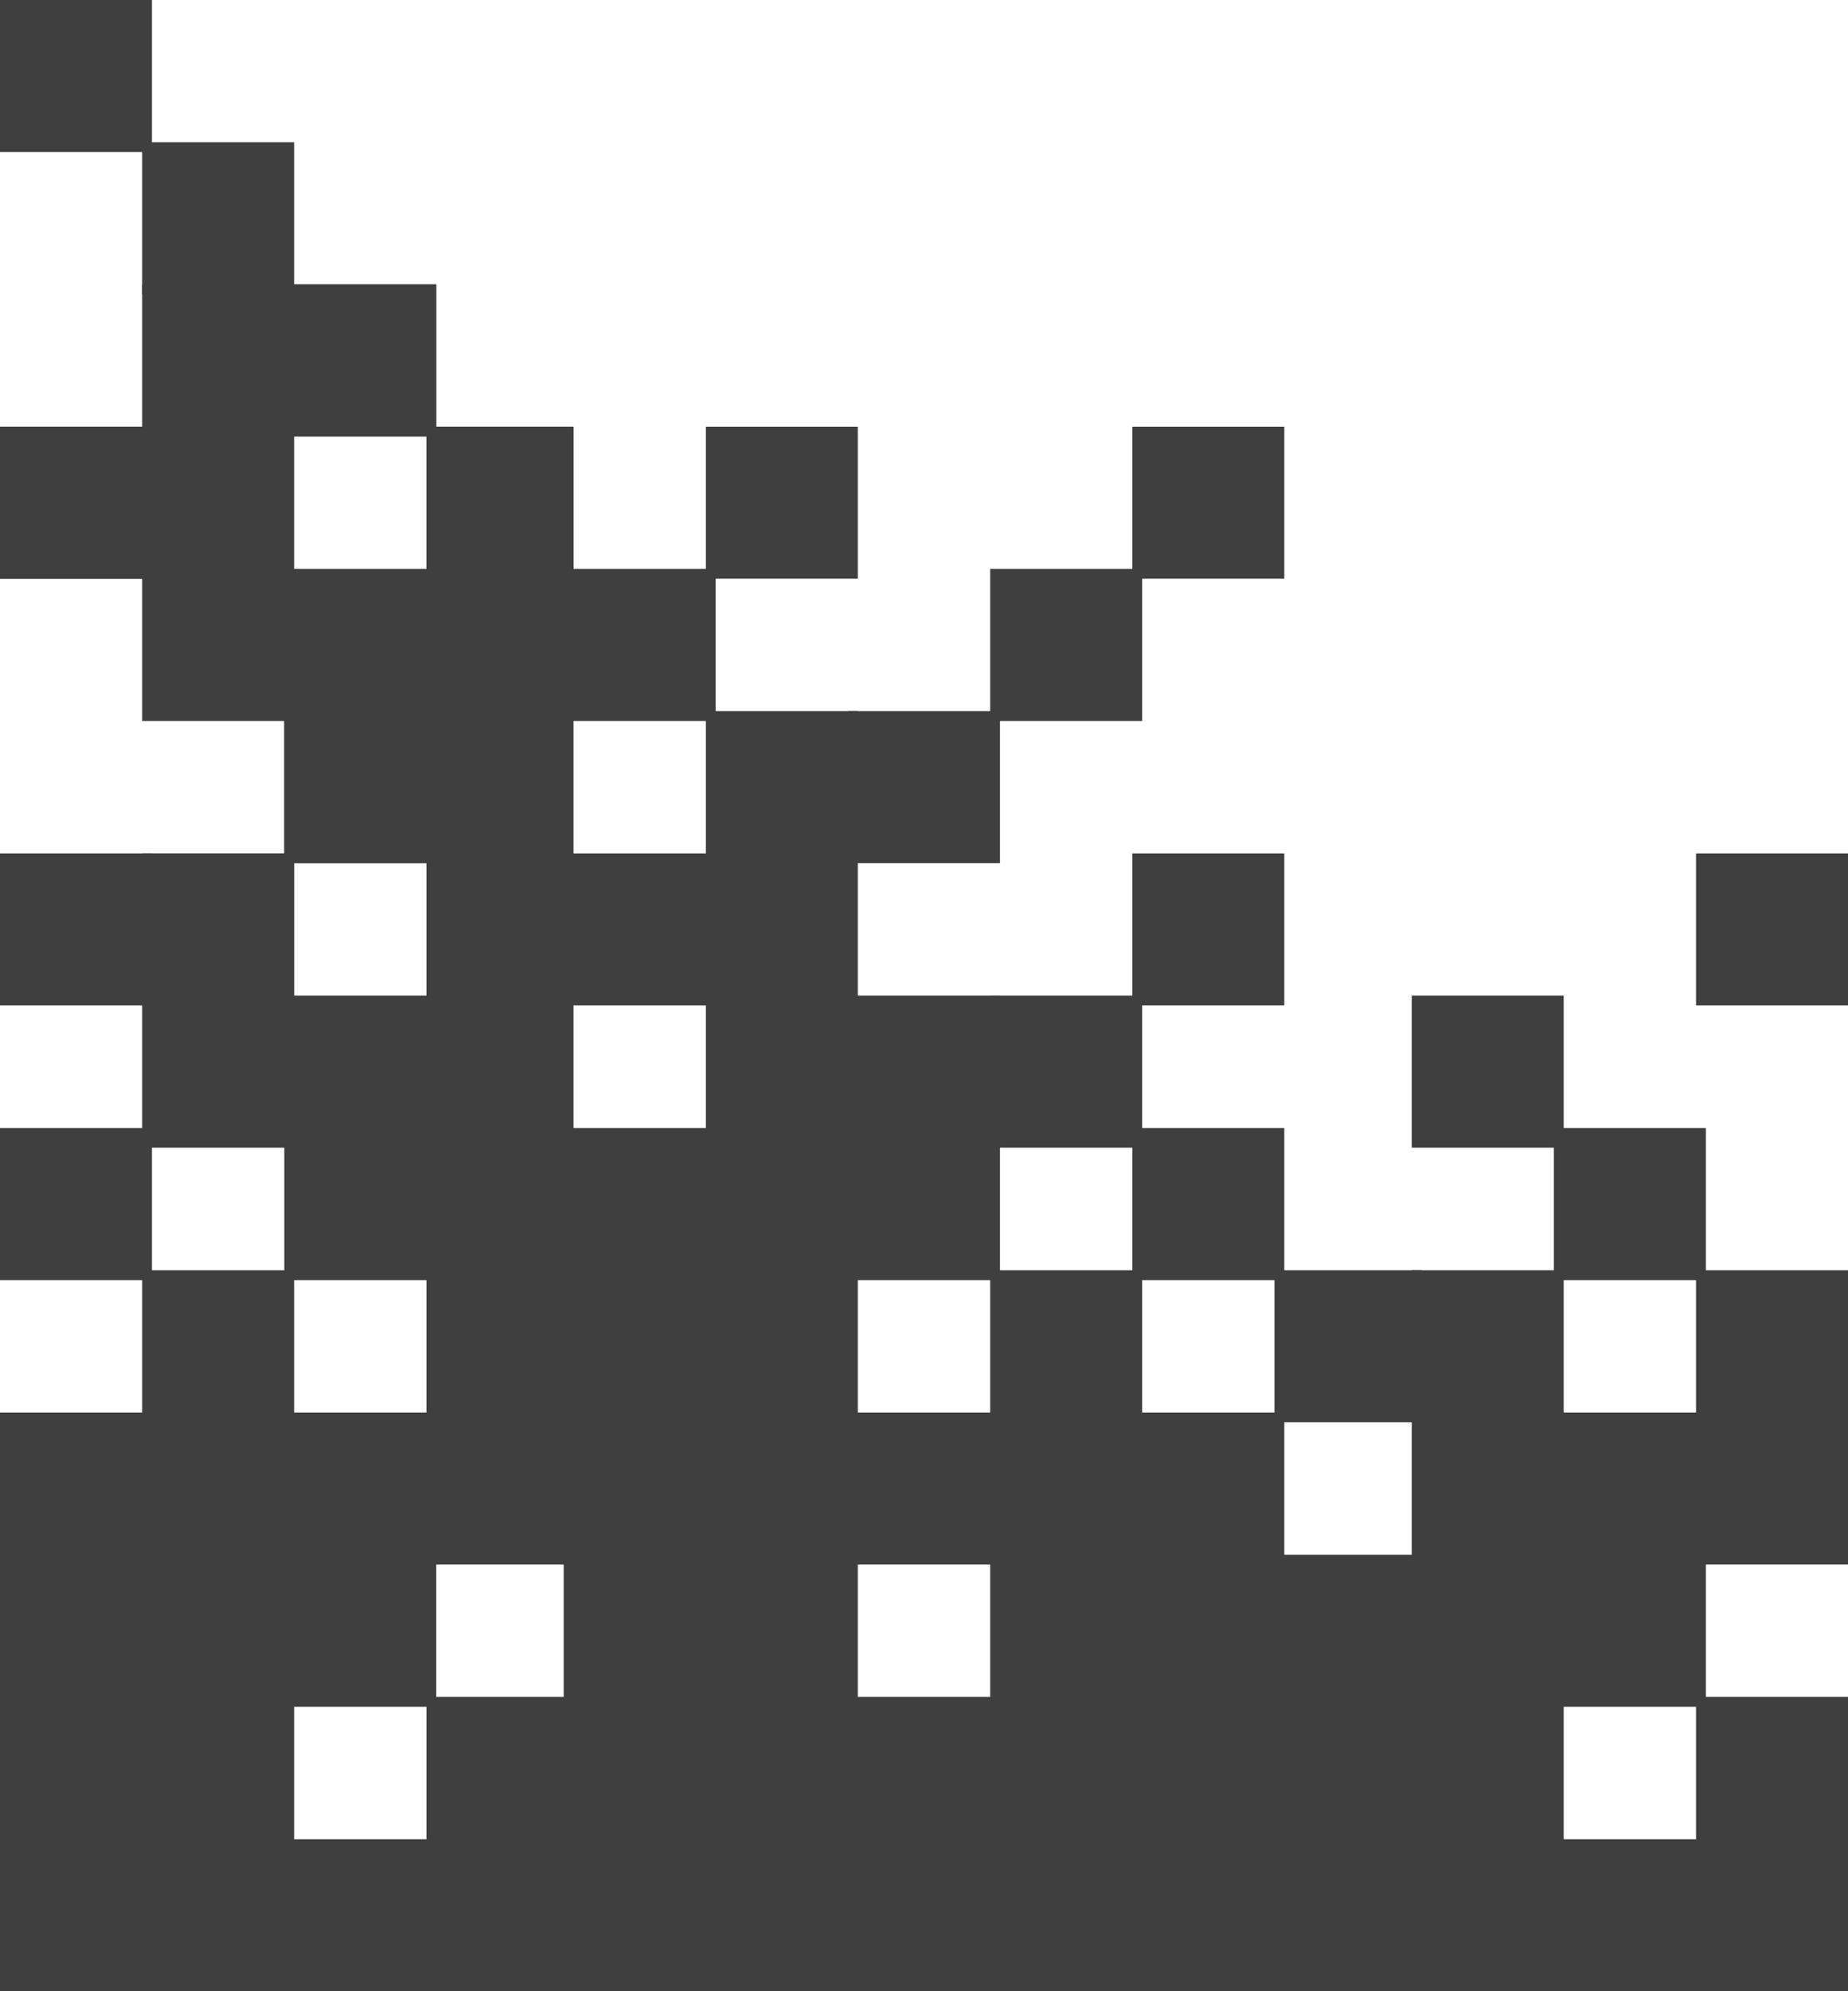 <svg width="377" height="406" viewBox="0 0 377 406" fill="none" xmlns="http://www.w3.org/2000/svg">
<rect x="376.5" y="405.5" width="30" height="30" transform="rotate(-180 376.5 405.5)" fill="#3F3F3F" stroke="#3F3F3F"/>
<rect x="376.5" y="318.5" width="30" height="30" transform="rotate(-180 376.5 318.5)" fill="#3F3F3F" stroke="#3F3F3F"/>
<rect x="376.5" y="376.5" width="30" height="30" transform="rotate(-180 376.5 376.5)" fill="#3F3F3F" stroke="#3F3F3F"/>
<rect x="376.5" y="204.5" width="30" height="30" transform="rotate(-180 376.5 204.5)" fill="#3F3F3F" stroke="#3F3F3F"/>
<rect x="376.5" y="289.5" width="30" height="30" transform="rotate(-180 376.5 289.5)" fill="#3F3F3F" stroke="#3F3F3F"/>
<rect x="145.5" y="405.5" width="30" height="30" transform="rotate(-180 145.5 405.5)" fill="#3F3F3F" stroke="#3F3F3F"/>
<rect x="145.5" y="318.5" width="30" height="30" transform="rotate(-180 145.5 318.5)" fill="#3F3F3F" stroke="#3F3F3F"/>
<rect x="145.5" y="146.5" width="30" height="30" transform="rotate(-180 145.5 146.5)" fill="#3F3F3F" stroke="#3F3F3F"/>
<rect x="145.5" y="376.5" width="30" height="30" transform="rotate(-180 145.5 376.5)" fill="#3F3F3F" stroke="#3F3F3F"/>
<rect x="145.5" y="204.5" width="30" height="30" transform="rotate(-180 145.5 204.5)" fill="#3F3F3F" stroke="#3F3F3F"/>
<rect x="145.5" y="289.5" width="30" height="30" transform="rotate(-180 145.5 289.5)" fill="#3F3F3F" stroke="#3F3F3F"/>
<rect x="145.5" y="347.5" width="30" height="30" transform="rotate(-180 145.5 347.5)" fill="#3F3F3F" stroke="#3F3F3F"/>
<rect x="145.5" y="260.5" width="30" height="30" transform="rotate(-180 145.5 260.5)" fill="#3F3F3F" stroke="#3F3F3F"/>
<rect x="261.5" y="405.5" width="30" height="30" transform="rotate(-180 261.5 405.5)" fill="#3F3F3F" stroke="#3F3F3F"/>
<rect x="261.5" y="318.5" width="30" height="30" transform="rotate(-180 261.5 318.5)" fill="#3F3F3F" stroke="#3F3F3F"/>
<rect x="261.5" y="376.5" width="30" height="30" transform="rotate(-180 261.5 376.5)" fill="#3F3F3F" stroke="#3F3F3F"/>
<rect x="261.5" y="204.5" width="30" height="30" transform="rotate(-180 261.5 204.5)" fill="#3F3F3F" stroke="#3F3F3F"/>
<rect x="261.5" y="117.5" width="30" height="30" transform="rotate(-180 261.5 117.5)" fill="#3F3F3F" stroke="#3F3F3F"/>
<rect x="261.5" y="347.5" width="30" height="30" transform="rotate(-180 261.5 347.5)" fill="#3F3F3F" stroke="#3F3F3F"/>
<rect x="261.5" y="260.5" width="30" height="30" transform="rotate(-180 261.5 260.5)" fill="#3F3F3F" stroke="#3F3F3F"/>
<rect x="318.5" y="405.5" width="30" height="30" transform="rotate(-180 318.5 405.5)" fill="#3F3F3F" stroke="#3F3F3F"/>
<rect x="318.5" y="233.5" width="30" height="30" transform="rotate(-180 318.5 233.5)" fill="#3F3F3F" stroke="#3F3F3F"/>
<rect x="318.5" y="318.5" width="30" height="30" transform="rotate(-180 318.5 318.5)" fill="#3F3F3F" stroke="#3F3F3F"/>
<rect x="318.5" y="376.5" width="30" height="30" transform="rotate(-180 318.5 376.5)" fill="#3F3F3F" stroke="#3F3F3F"/>
<rect x="318.5" y="289.5" width="30" height="30" transform="rotate(-180 318.5 289.5)" fill="#3F3F3F" stroke="#3F3F3F"/>
<rect x="318.5" y="347.5" width="30" height="30" transform="rotate(-180 318.5 347.5)" fill="#3F3F3F" stroke="#3F3F3F"/>
<rect x="88.5" y="175.5" width="30" height="30" transform="rotate(-180 88.5 175.5)" stroke="#3F3F3F"/>
<rect x="88.5" y="117.5" width="30" height="30" transform="rotate(-180 88.5 117.5)" stroke="#3F3F3F"/>
<rect x="88.5" y="88.5" width="30" height="30" transform="rotate(-180 88.5 88.5)" stroke="#3F3F3F"/>
<rect x="88.5" y="405.5" width="30" height="30" transform="rotate(-180 88.5 405.5)" fill="#3F3F3F" stroke="#3F3F3F"/>
<rect x="88.5" y="233.5" width="30" height="30" transform="rotate(-180 88.5 233.5)" fill="#3F3F3F" stroke="#3F3F3F"/>
<rect x="88.5" y="318.5" width="30" height="30" transform="rotate(-180 88.5 318.5)" fill="#3F3F3F" stroke="#3F3F3F"/>
<rect x="88.5" y="146.5" width="30" height="30" transform="rotate(-180 88.5 146.5)" fill="#3F3F3F" stroke="#3F3F3F"/>
<rect x="88.5" y="88.5" width="30" height="30" transform="rotate(-180 88.5 88.5)" fill="#3F3F3F" stroke="#3F3F3F"/>
<rect x="88.5" y="347.5" width="30" height="30" transform="rotate(-180 88.5 347.5)" fill="#3F3F3F" stroke="#3F3F3F"/>
<rect x="88.5" y="175.5" width="30" height="30" transform="rotate(-180 88.5 175.5)" fill="#3F3F3F" stroke="#3F3F3F"/>
<rect x="88.5" y="260.5" width="30" height="30" transform="rotate(-180 88.5 260.5)" fill="#3F3F3F" stroke="#3F3F3F"/>
<rect x="59.5" y="204.5" width="30" height="30" transform="rotate(-180 59.5 204.5)" stroke="#3F3F3F"/>
<rect x="203.5" y="405.5" width="30" height="30" transform="rotate(-180 203.5 405.5)" fill="#3F3F3F" stroke="#3F3F3F"/>
<rect x="203.5" y="233.5" width="30" height="30" transform="rotate(-180 203.5 233.5)" fill="#3F3F3F" stroke="#3F3F3F"/>
<rect x="203.5" y="318.5" width="30" height="30" transform="rotate(-180 203.5 318.5)" fill="#3F3F3F" stroke="#3F3F3F"/>
<rect x="203.5" y="376.5" width="30" height="30" transform="rotate(-180 203.5 376.5)" fill="#3F3F3F" stroke="#3F3F3F"/>
<rect x="203.5" y="175.5" width="30" height="30" transform="rotate(-180 203.5 175.5)" fill="#3F3F3F" stroke="#3F3F3F"/>
<rect x="203.5" y="260.5" width="30" height="30" transform="rotate(-180 203.5 260.5)" fill="#3F3F3F" stroke="#3F3F3F"/>
<rect x="347.5" y="405.5" width="30" height="30" transform="rotate(-180 347.5 405.5)" fill="#3F3F3F" stroke="#3F3F3F"/>
<rect x="347.5" y="318.5" width="30" height="30" transform="rotate(-180 347.5 318.5)" fill="#3F3F3F" stroke="#3F3F3F"/>
<rect x="347.5" y="347.5" width="30" height="30" transform="rotate(-180 347.5 347.5)" fill="#3F3F3F" stroke="#3F3F3F"/>
<rect x="347.5" y="260.5" width="30" height="30" transform="rotate(-180 347.5 260.5)" fill="#3F3F3F" stroke="#3F3F3F"/>
<rect x="116.5" y="146.5" width="29" height="30" transform="rotate(-180 116.5 146.5)" stroke="#3F3F3F"/>
<rect x="116.5" y="117.5" width="29" height="30" transform="rotate(-180 116.5 117.5)" stroke="#3F3F3F"/>
<rect x="116.5" y="405.5" width="29" height="30" transform="rotate(-180 116.5 405.5)" fill="#3F3F3F" stroke="#3F3F3F"/>
<rect x="116.5" y="233.5" width="29" height="30" transform="rotate(-180 116.5 233.5)" fill="#3F3F3F" stroke="#3F3F3F"/>
<rect x="116.5" y="318.5" width="29" height="30" transform="rotate(-180 116.5 318.5)" fill="#3F3F3F" stroke="#3F3F3F"/>
<rect x="116.5" y="289.5" width="29" height="30" transform="rotate(-180 116.5 289.5)" fill="#3F3F3F" stroke="#3F3F3F"/>
<rect x="116.5" y="146.5" width="29" height="30" transform="rotate(-180 116.5 146.5)" fill="#3F3F3F" stroke="#3F3F3F"/>
<rect x="116.5" y="376.5" width="29" height="30" transform="rotate(-180 116.5 376.5)" fill="#3F3F3F" stroke="#3F3F3F"/>
<rect x="116.5" y="204.5" width="29" height="30" transform="rotate(-180 116.5 204.5)" fill="#3F3F3F" stroke="#3F3F3F"/>
<rect x="116.5" y="117.5" width="29" height="30" transform="rotate(-180 116.5 117.5)" fill="#3F3F3F" stroke="#3F3F3F"/>
<rect x="116.5" y="175.5" width="29" height="30" transform="rotate(-180 116.5 175.5)" fill="#3F3F3F" stroke="#3F3F3F"/>
<rect x="116.5" y="260.5" width="29" height="30" transform="rotate(-180 116.5 260.5)" fill="#3F3F3F" stroke="#3F3F3F"/>
<rect x="232.5" y="405.5" width="30" height="30" transform="rotate(-180 232.5 405.5)" fill="#3F3F3F" stroke="#3F3F3F"/>
<rect x="232.5" y="233.5" width="30" height="30" transform="rotate(-180 232.5 233.5)" fill="#3F3F3F" stroke="#3F3F3F"/>
<rect x="232.5" y="318.5" width="30" height="30" transform="rotate(-180 232.5 318.5)" fill="#3F3F3F" stroke="#3F3F3F"/>
<rect x="232.5" y="146.5" width="30" height="30" transform="rotate(-180 232.5 146.5)" fill="#3F3F3F" stroke="#3F3F3F"/>
<rect x="232.5" y="376.5" width="30" height="30" transform="rotate(-180 232.5 376.5)" fill="#3F3F3F" stroke="#3F3F3F"/>
<rect x="232.5" y="289.5" width="30" height="30" transform="rotate(-180 232.5 289.5)" fill="#3F3F3F" stroke="#3F3F3F"/>
<rect x="232.5" y="347.5" width="30" height="30" transform="rotate(-180 232.5 347.5)" fill="#3F3F3F" stroke="#3F3F3F"/>
<rect x="289.5" y="405.5" width="29" height="30" transform="rotate(-180 289.5 405.5)" fill="#3F3F3F" stroke="#3F3F3F"/>
<rect x="289.5" y="376.5" width="29" height="30" transform="rotate(-180 289.5 376.5)" fill="#3F3F3F" stroke="#3F3F3F"/>
<rect x="289.5" y="289.5" width="29" height="30" transform="rotate(-180 289.5 289.5)" fill="#3F3F3F" stroke="#3F3F3F"/>
<rect x="289.5" y="347.5" width="29" height="30" transform="rotate(-180 289.5 347.5)" fill="#3F3F3F" stroke="#3F3F3F"/>
<rect x="59.5" y="405.5" width="30" height="30" transform="rotate(-180 59.5 405.5)" fill="#3F3F3F" stroke="#3F3F3F"/>
<rect x="59.5" y="233.5" width="30" height="30" transform="rotate(-180 59.5 233.5)" fill="#3F3F3F" stroke="#3F3F3F"/>
<rect x="59.5" y="318.5" width="30" height="30" transform="rotate(-180 59.5 318.5)" fill="#3F3F3F" stroke="#3F3F3F"/>
<rect x="59.5" y="146.5" width="30" height="30" transform="rotate(-180 59.5 146.5)" fill="#3F3F3F" stroke="#3F3F3F"/>
<rect x="59.5" y="376.5" width="30" height="30" transform="rotate(-180 59.5 376.5)" fill="#3F3F3F" stroke="#3F3F3F"/>
<rect x="59.5" y="204.5" width="30" height="30" transform="rotate(-180 59.5 204.5)" fill="#3F3F3F" stroke="#3F3F3F"/>
<rect x="59.5" y="289.5" width="30" height="30" transform="rotate(-180 59.5 289.5)" fill="#3F3F3F" stroke="#3F3F3F"/>
<rect x="59.5" y="117.5" width="30" height="30" transform="rotate(-180 59.5 117.5)" fill="#3F3F3F" stroke="#3F3F3F"/>
<rect x="59.5" y="88.5" width="30" height="30" transform="rotate(-180 59.5 88.5)" fill="#3F3F3F" stroke="#3F3F3F"/>
<rect x="59.5" y="59.5" width="30" height="30" transform="rotate(-180 59.5 59.5)" fill="#3F3F3F" stroke="#3F3F3F"/>
<rect x="59.5" y="347.5" width="30" height="30" transform="rotate(-180 59.5 347.5)" fill="#3F3F3F" stroke="#3F3F3F"/>
<rect x="30.5" y="117.5" width="30" height="30" transform="rotate(-180 30.5 117.5)" stroke="#3F3F3F"/>
<rect x="30.5" y="405.5" width="30" height="30" transform="rotate(-180 30.5 405.5)" fill="#3F3F3F" stroke="#3F3F3F"/>
<rect x="30.5" y="318.5" width="30" height="30" transform="rotate(-180 30.5 318.5)" fill="#3F3F3F" stroke="#3F3F3F"/>
<rect x="30.5" y="376.5" width="30" height="30" transform="rotate(-180 30.5 376.5)" fill="#3F3F3F" stroke="#3F3F3F"/>
<rect x="30.5" y="204.5" width="30" height="30" transform="rotate(-180 30.5 204.5)" fill="#3F3F3F" stroke="#3F3F3F"/>
<rect x="30.5" y="117.5" width="30" height="30" transform="rotate(-180 30.5 117.5)" fill="#3F3F3F" stroke="#3F3F3F"/>
<rect x="30.5" y="30.5" width="30" height="30" transform="rotate(-180 30.5 30.5)" fill="#3F3F3F" stroke="#3F3F3F"/>
<rect x="30.5" y="347.5" width="30" height="30" transform="rotate(-180 30.5 347.5)" fill="#3F3F3F" stroke="#3F3F3F"/>
<rect x="30.5" y="260.5" width="30" height="30" transform="rotate(-180 30.5 260.5)" fill="#3F3F3F" stroke="#3F3F3F"/>
<rect x="174.5" y="405.5" width="30" height="30" transform="rotate(-180 174.5 405.5)" fill="#3F3F3F" stroke="#3F3F3F"/>
<rect x="174.5" y="233.5" width="30" height="30" transform="rotate(-180 174.5 233.5)" fill="#3F3F3F" stroke="#3F3F3F"/>
<rect x="174.5" y="318.5" width="30" height="30" transform="rotate(-180 174.5 318.5)" fill="#3F3F3F" stroke="#3F3F3F"/>
<rect x="174.5" y="376.5" width="30" height="30" transform="rotate(-180 174.5 376.5)" fill="#3F3F3F" stroke="#3F3F3F"/>
<rect x="174.5" y="204.5" width="30" height="30" transform="rotate(-180 174.5 204.5)" fill="#3F3F3F" stroke="#3F3F3F"/>
<rect x="174.5" y="289.5" width="30" height="30" transform="rotate(-180 174.5 289.5)" fill="#3F3F3F" stroke="#3F3F3F"/>
<rect x="174.5" y="117.5" width="30" height="30" transform="rotate(-180 174.5 117.5)" fill="#3F3F3F" stroke="#3F3F3F"/>
<rect x="174.5" y="347.5" width="30" height="30" transform="rotate(-180 174.5 347.5)" fill="#3F3F3F" stroke="#3F3F3F"/>
<rect x="174.5" y="175.5" width="30" height="30" transform="rotate(-180 174.5 175.5)" fill="#3F3F3F" stroke="#3F3F3F"/>
<rect x="174.5" y="260.5" width="30" height="30" transform="rotate(-180 174.5 260.5)" fill="#3F3F3F" stroke="#3F3F3F"/>
</svg>
